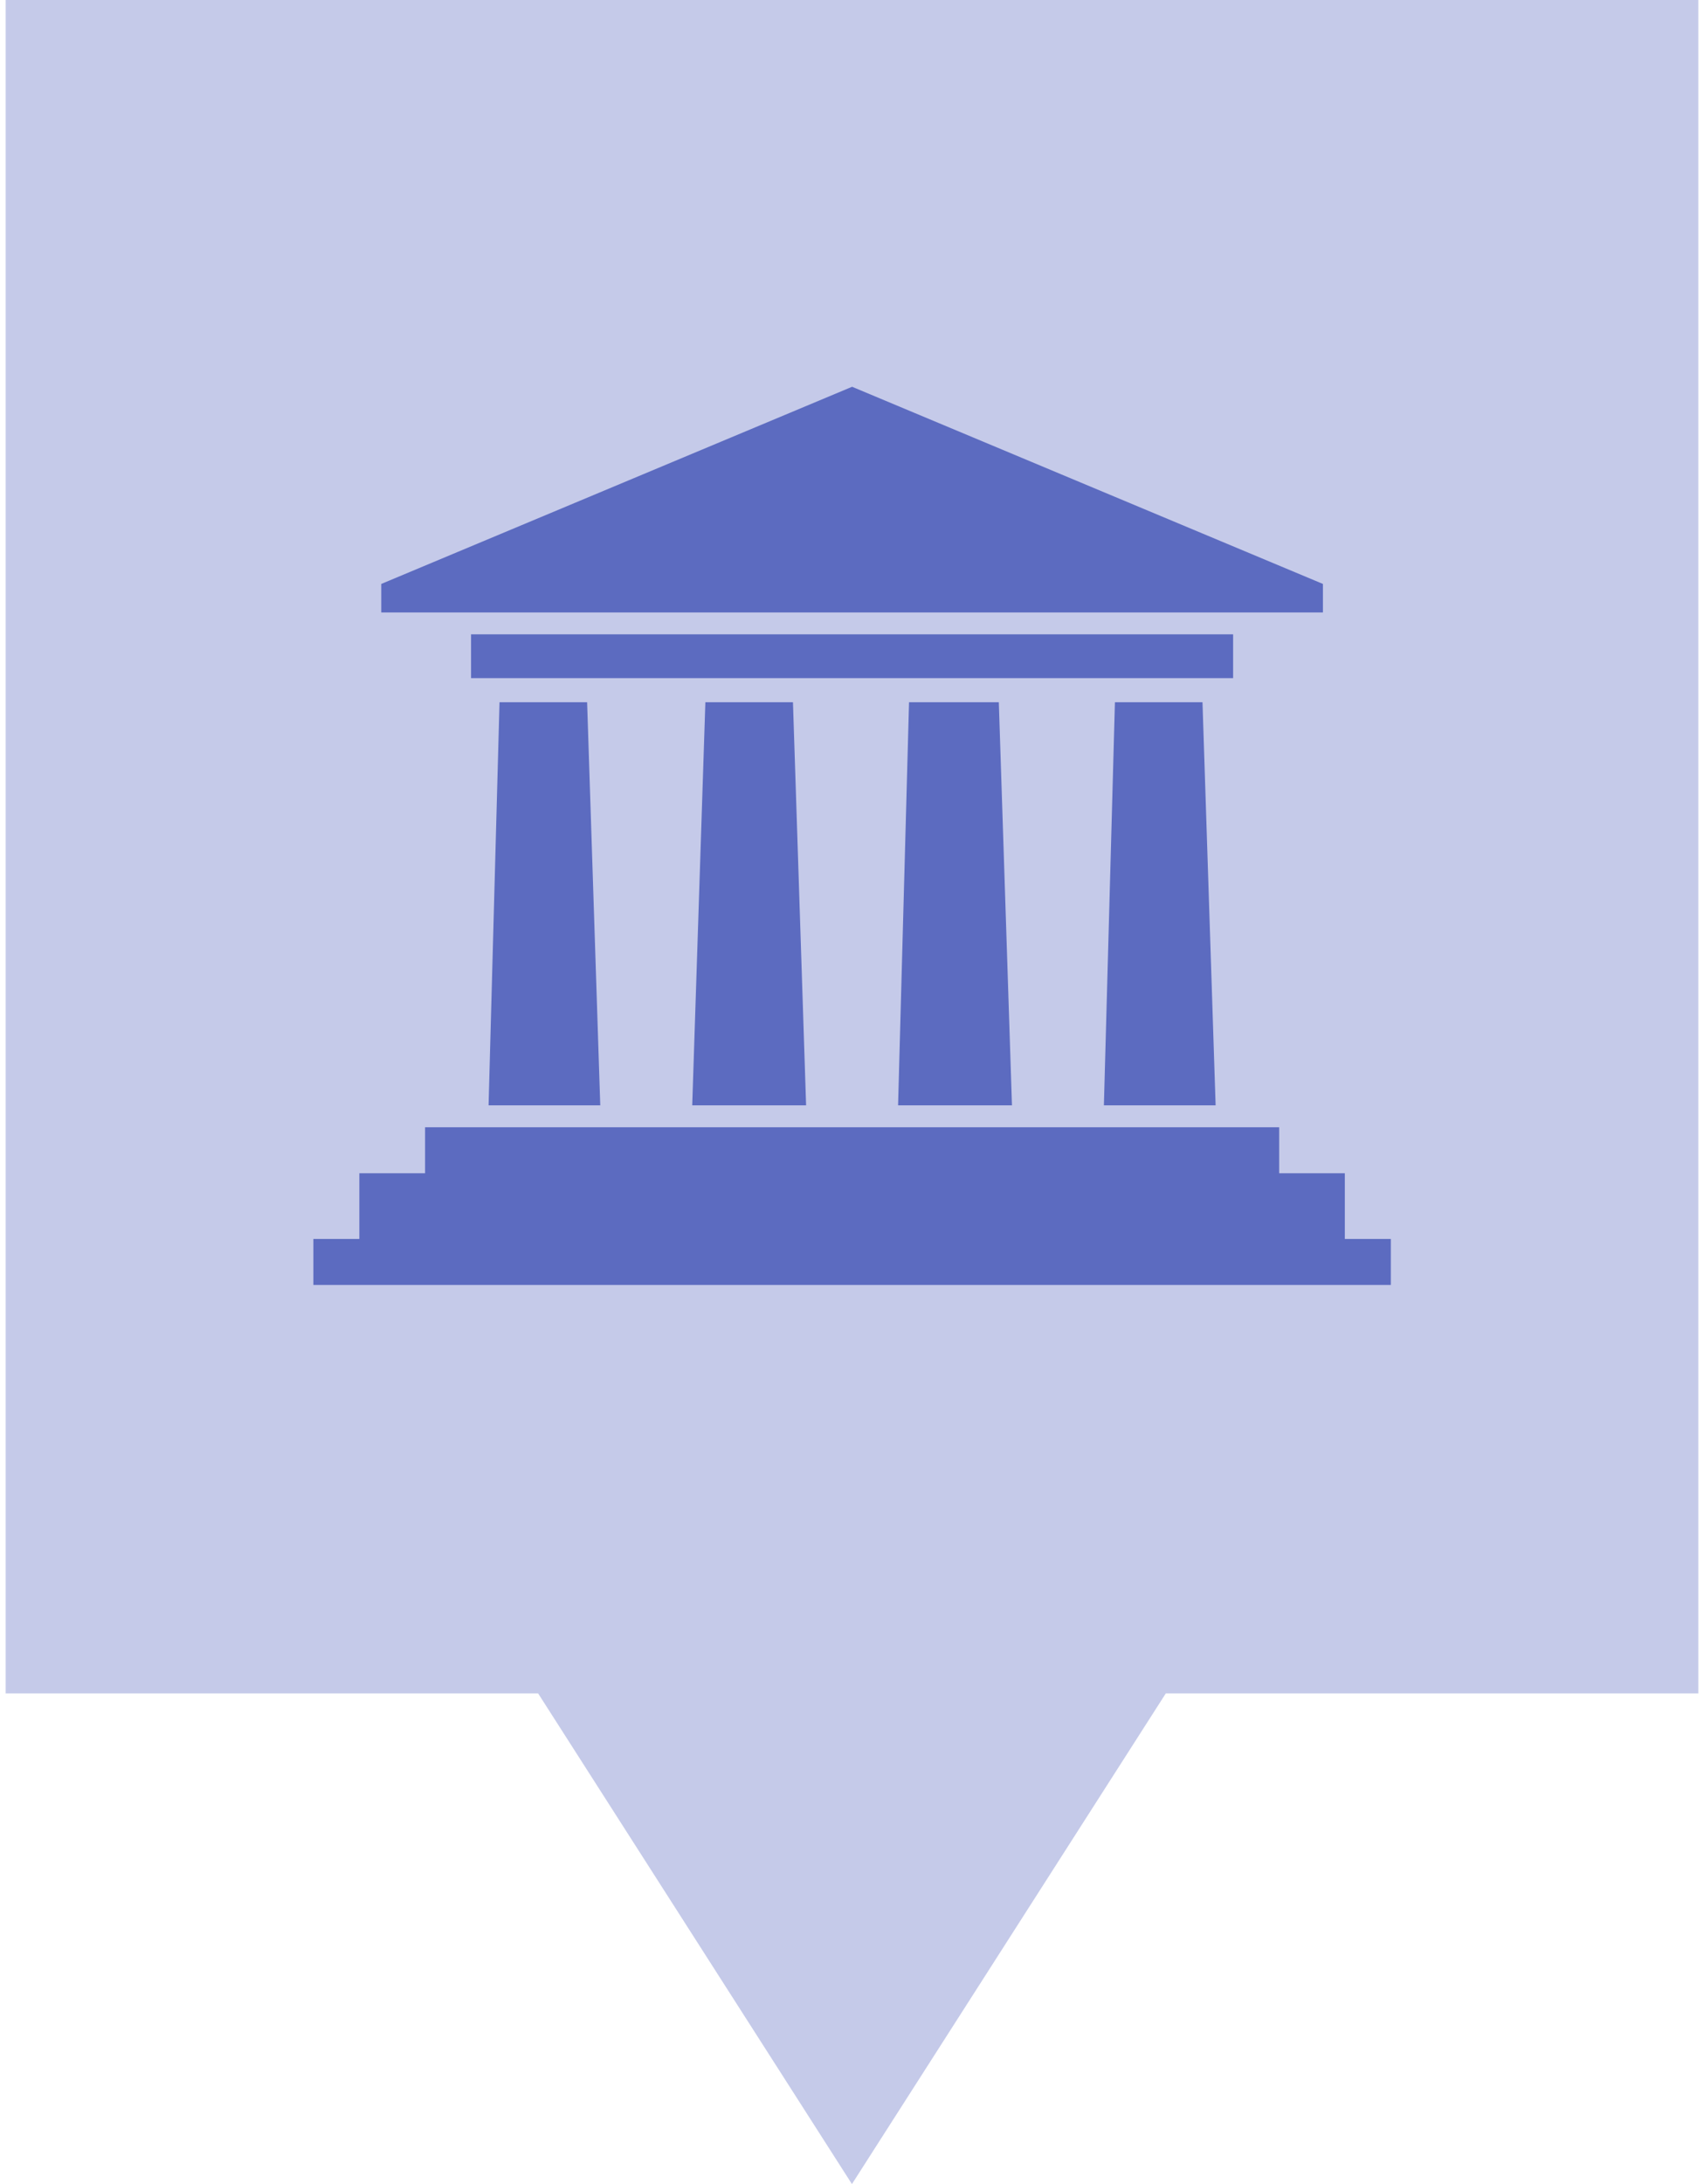<svg xmlns="http://www.w3.org/2000/svg" version="1.1" viewBox="0 0 314.27 405.35" width="32" height="41">
 <path d="m0 0v314.29h98.864l58.259 91.058 58.269-91.058h98.874v-314.29z" fill="#C5CAE9" fill-opacity="1"/>
 <g transform="matrix(1.347 0 0 1.347 57.133 55.113)" fill="#5C6BC0">
  <polygon points="37.73 55.841 39.542 111.38 24.148 111.38 25.656 55.841"></polygon>
  <polygon points="133.12 114.4 133.12 120.74 142.17 120.74 142.17 129.79 148.51 129.79 148.51 136.13 0 136.13 0 129.79 6.338 129.79 6.338 120.74 15.394 120.74 15.394 114.4"></polygon>
  <polygon points="139.15 39.541 74.253 12.375 9.357 39.541 9.357 43.466 139.15 43.466"></polygon>
  <rect x="21.732" y="46.484" width="105.04" height="6.035"></rect>
  <polygon points="122.55 55.841 124.36 111.38 108.96 111.38 110.48 55.841"></polygon>
  <polygon points="94.477 55.841 96.289 111.38 80.592 111.38 82.102 55.841"></polygon>
  <polygon points="66.103 55.841 67.914 111.38 52.218 111.38 54.029 55.841"></polygon>
 </g>
</svg>